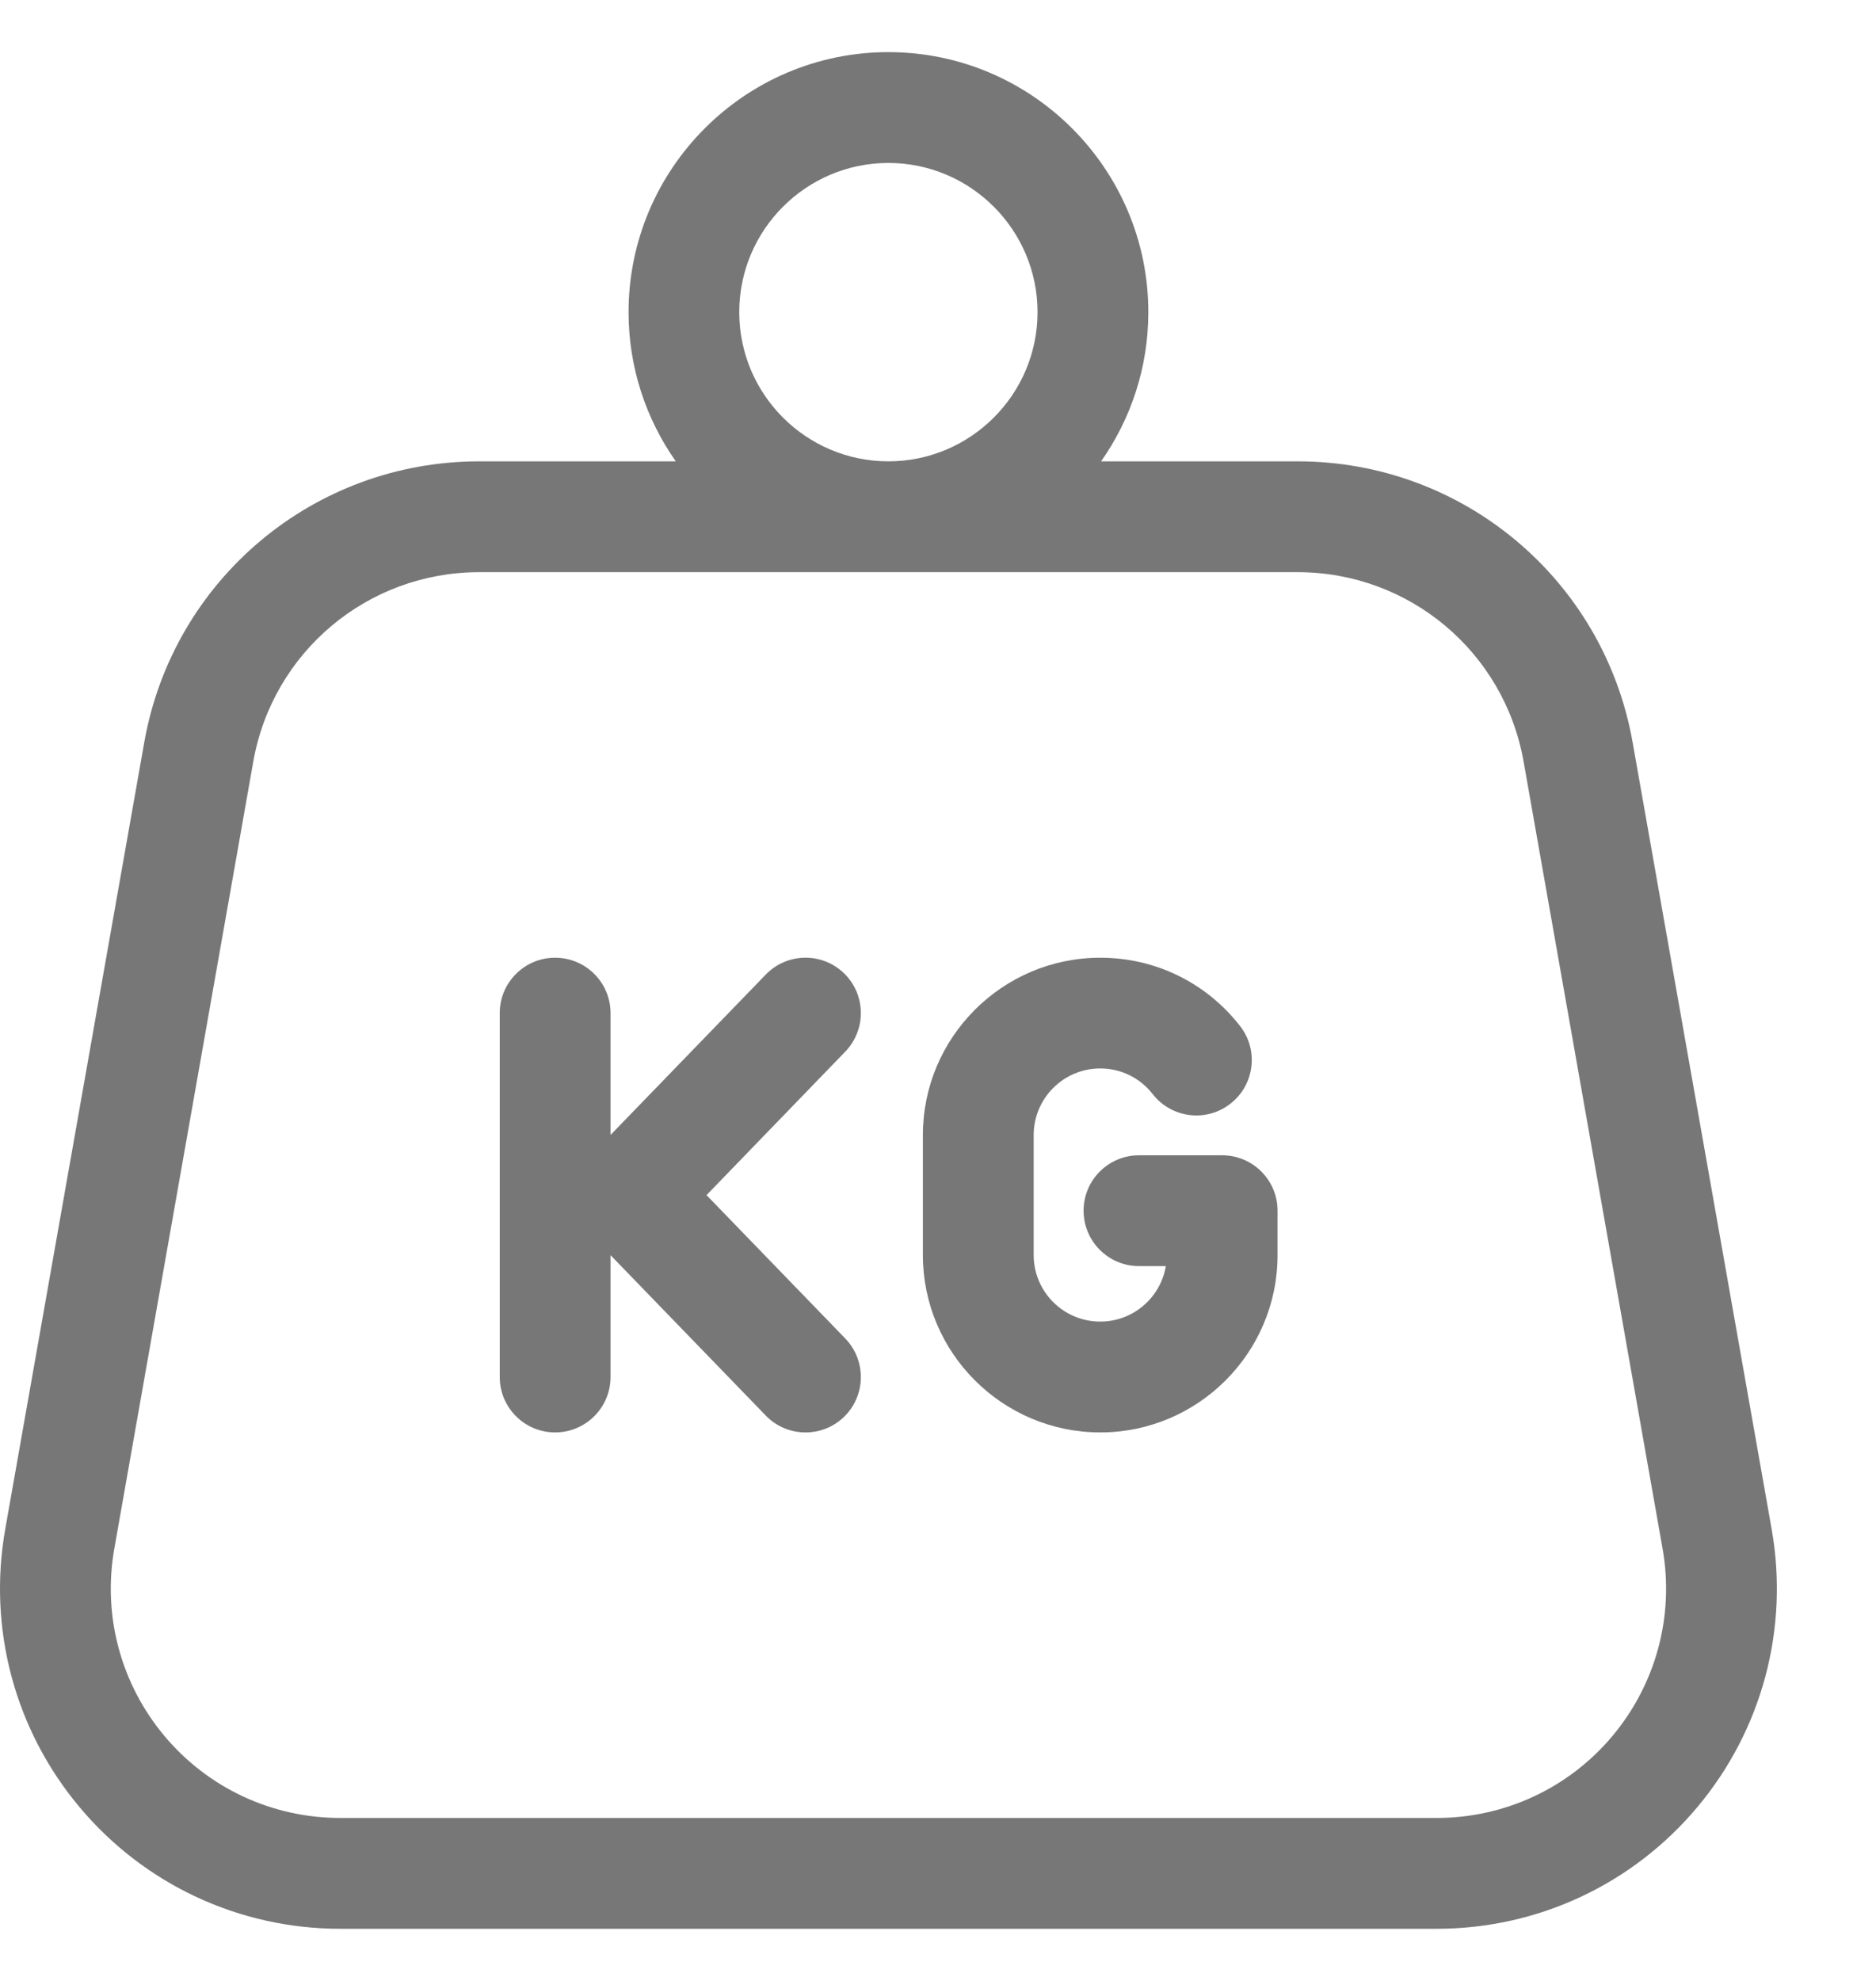 <svg width="18" height="19" viewBox="0 0 18 19" fill="none" xmlns="http://www.w3.org/2000/svg">
<path d="M16.999 14.668L15.665 7.121C15.389 5.559 14.037 4.425 12.451 4.425H10.565C10.85 4.019 11.018 3.526 11.018 2.994C11.018 1.619 9.899 0.5 8.524 0.5C7.149 0.5 6.031 1.619 6.031 2.994C6.031 3.526 6.199 4.019 6.484 4.425H4.598C3.011 4.425 1.66 5.559 1.384 7.121L0.05 14.668C-0.118 15.621 0.142 16.593 0.764 17.334C1.385 18.075 2.297 18.5 3.264 18.5H13.785C14.752 18.5 15.664 18.075 16.285 17.334C16.907 16.593 17.167 15.621 16.999 14.668ZM8.524 1.563C9.313 1.563 9.955 2.205 9.955 2.994C9.955 3.783 9.313 4.425 8.524 4.425C7.735 4.425 7.093 3.783 7.093 2.994C7.093 2.205 7.735 1.563 8.524 1.563ZM15.471 16.651C15.052 17.151 14.437 17.437 13.785 17.437H3.264C2.612 17.437 1.997 17.151 1.578 16.651C1.159 16.151 0.983 15.496 1.097 14.853L2.43 7.306C2.616 6.252 3.528 5.488 4.598 5.488H12.451C13.521 5.488 14.433 6.252 14.619 7.306L15.952 14.853C16.066 15.496 15.89 16.151 15.471 16.651Z" fill="#777777"/>
<path d="M6.779 11.463L8.11 10.087C8.314 9.876 8.309 9.539 8.098 9.335C7.887 9.131 7.551 9.137 7.347 9.348L5.858 10.886V9.717C5.858 9.424 5.62 9.186 5.326 9.186C5.033 9.186 4.795 9.424 4.795 9.717V13.208C4.795 13.501 5.033 13.739 5.326 13.739C5.62 13.739 5.858 13.501 5.858 13.208V12.039L7.347 13.577C7.451 13.685 7.59 13.739 7.729 13.739C7.862 13.739 7.995 13.69 8.098 13.59C8.309 13.386 8.314 13.049 8.11 12.838L6.779 11.463Z" fill="#777777"/>
<path d="M11.726 11.081H10.929C10.635 11.081 10.397 11.319 10.397 11.612C10.397 11.906 10.635 12.144 10.929 12.144H11.186C11.136 12.445 10.873 12.676 10.557 12.676C10.204 12.676 9.918 12.39 9.918 12.038V10.887C9.918 10.535 10.204 10.248 10.557 10.248C10.755 10.248 10.938 10.338 11.06 10.494C11.241 10.726 11.575 10.767 11.806 10.586C12.037 10.406 12.079 10.072 11.898 9.841C11.573 9.424 11.084 9.186 10.557 9.186C9.619 9.186 8.855 9.949 8.855 10.887V12.038C8.855 12.976 9.619 13.739 10.557 13.739C11.495 13.739 12.258 12.976 12.258 12.038V11.612C12.258 11.319 12.02 11.081 11.726 11.081Z" fill="#777777"/>
</svg>
